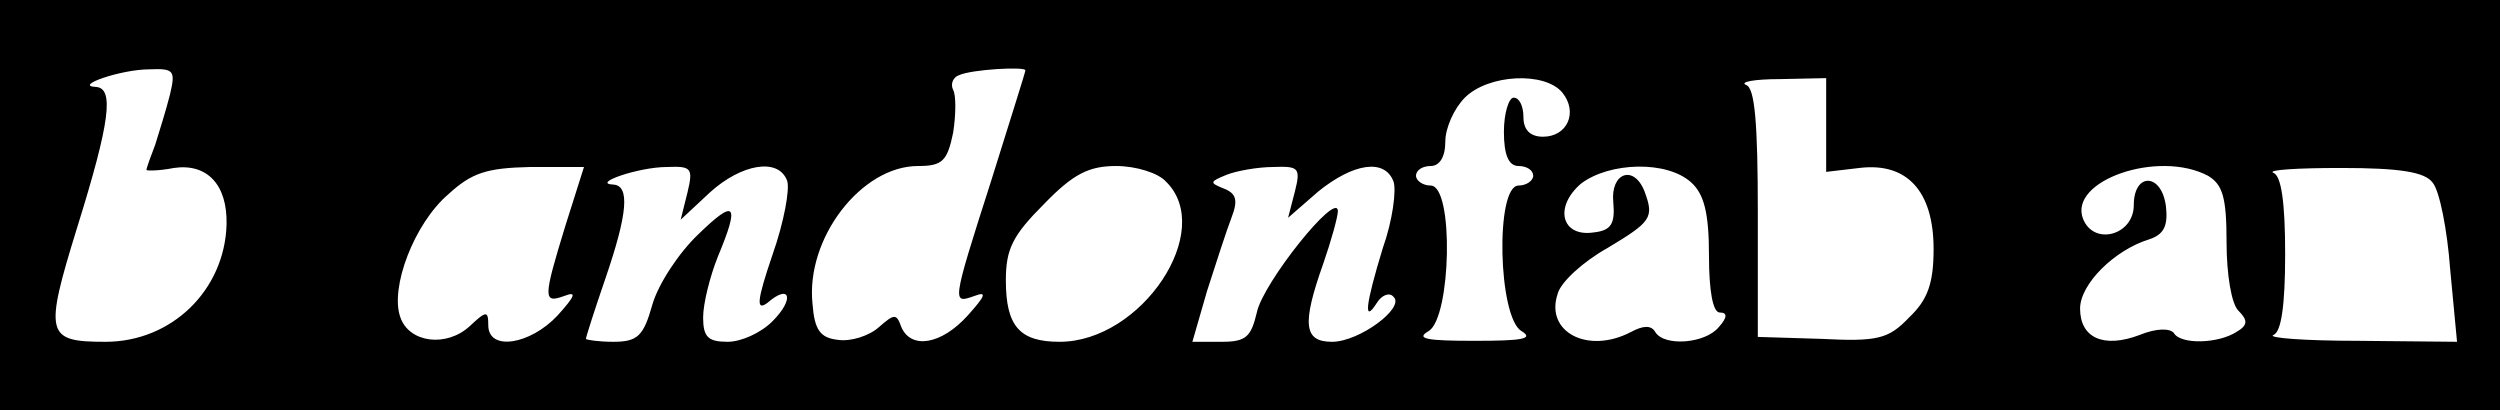 <?xml version="1.0" standalone="no"?>
<!DOCTYPE svg PUBLIC "-//W3C//DTD SVG 20010904//EN"
 "http://www.w3.org/TR/2001/REC-SVG-20010904/DTD/svg10.dtd">
<svg version="1.0" xmlns="http://www.w3.org/2000/svg"
 width="256pt" height="42pt" viewBox="0 0 256 42"
 preserveAspectRatio="xMidYMid meet">
<g transform="translate(0,42) scale(0.1,-0.1)"
fill="#000000" stroke="none">
<path d="M0 210 l0 -210 1280 0 1280 0 0 210 0 210 -1280 0 -1280 0 0 -210z
m174 113 c-4 -16 -11 -38 -15 -51 -5 -13 -9 -24 -9 -26 0 -1 13 -1 28 2 34 5
55 -17 54 -58 -2 -67 -56 -120 -124 -120 -61 0 -63 7 -29 117 34 109 38 143
19 144 -23 1 26 18 55 18 25 1 27 -1 21 -26z m876 25 c0 -2 -16 -52 -35 -113
-41 -128 -40 -126 -17 -118 13 5 11 0 -7 -20 -27 -30 -58 -35 -68 -12 -5 14
-7 14 -23 0 -10 -9 -29 -15 -42 -13 -18 2 -24 10 -26 37 -7 67 50 141 108 141
25 0 30 5 36 34 3 19 3 39 0 44 -3 6 0 13 6 15 13 6 68 9 68 5z m550 -23 c16
-20 5 -45 -20 -45 -13 0 -20 7 -20 20 0 11 -4 20 -10 20 -5 0 -10 -16 -10 -35
0 -24 5 -35 15 -35 8 0 15 -4 15 -10 0 -5 -7 -10 -15 -10 -24 0 -21 -135 3
-149 13 -8 1 -10 -48 -10 -49 0 -61 2 -47 10 23 14 26 149 2 149 -8 0 -15 5
-15 10 0 6 7 10 15 10 9 0 15 9 15 25 0 14 9 34 20 45 24 24 82 27 100 5z
m270 -33 l0 -48 34 4 c49 6 76 -24 76 -83 0 -35 -6 -52 -25 -70 -21 -22 -32
-25 -90 -22 l-65 2 0 127 c0 92 -3 128 -12 131 -7 3 8 6 35 6 l47 1 0 -48z
m-1291 -103 c-23 -75 -23 -80 -1 -72 13 5 11 0 -7 -20 -28 -30 -71 -37 -71
-10 0 15 -2 15 -19 -1 -24 -22 -62 -17 -71 9 -11 30 14 96 49 126 24 22 39 27
84 28 l55 0 -19 -60z m125 34 l-7 -28 30 28 c32 29 70 36 79 12 3 -8 -3 -42
-15 -76 -16 -47 -17 -58 -5 -49 23 20 28 4 5 -19 -12 -12 -32 -21 -46 -21 -20
0 -25 5 -25 25 0 14 7 42 15 62 23 55 18 60 -20 23 -20 -19 -41 -51 -47 -72
-9 -32 -15 -38 -40 -38 -15 0 -28 2 -28 3 0 2 9 30 20 62 23 67 25 95 8 96
-23 1 26 18 55 18 25 1 27 -1 21 -26z m490 11 c51 -50 -25 -164 -109 -164 -41
0 -55 16 -55 63 0 32 7 46 39 78 30 31 46 39 74 39 20 0 43 -7 51 -16z m132
-10 l-7 -27 31 27 c36 29 68 34 77 10 3 -9 -1 -40 -11 -68 -18 -59 -20 -78 -6
-56 5 8 13 11 17 6 12 -11 -35 -46 -63 -46 -29 0 -31 18 -9 80 8 23 15 48 15
54 -1 21 -77 -74 -83 -104 -6 -25 -11 -30 -36 -30 l-30 0 15 52 c9 28 20 62
25 75 7 18 5 25 -8 30 -15 6 -14 7 3 14 10 4 32 8 48 8 26 1 28 -1 22 -25z
m406 9 c13 -12 18 -31 18 -75 0 -36 4 -58 11 -58 8 0 8 -5 -1 -15 -14 -17 -56
-20 -65 -5 -4 7 -12 7 -25 0 -44 -23 -88 0 -75 39 3 12 26 33 51 47 45 27 48
31 38 58 -11 28 -35 19 -32 -11 2 -22 -2 -29 -20 -31 -33 -5 -41 26 -13 50 29
22 88 24 113 1z m529 7 c15 -9 19 -22 19 -68 0 -33 5 -63 12 -70 10 -10 10
-15 -2 -22 -19 -12 -57 -13 -64 -1 -4 5 -18 5 -35 -2 -37 -14 -61 -3 -61 27 0
25 35 60 71 71 15 5 19 14 17 33 -4 35 -33 36 -33 2 0 -31 -41 -42 -52 -14
-15 39 77 71 128 44z m230 -7 c7 -8 15 -48 18 -89 l7 -74 -101 1 c-55 0 -94 3
-87 6 8 3 12 30 12 83 0 53 -4 80 -12 83 -7 3 24 5 69 5 60 0 86 -4 94 -15z"/>
</g>
</svg>

